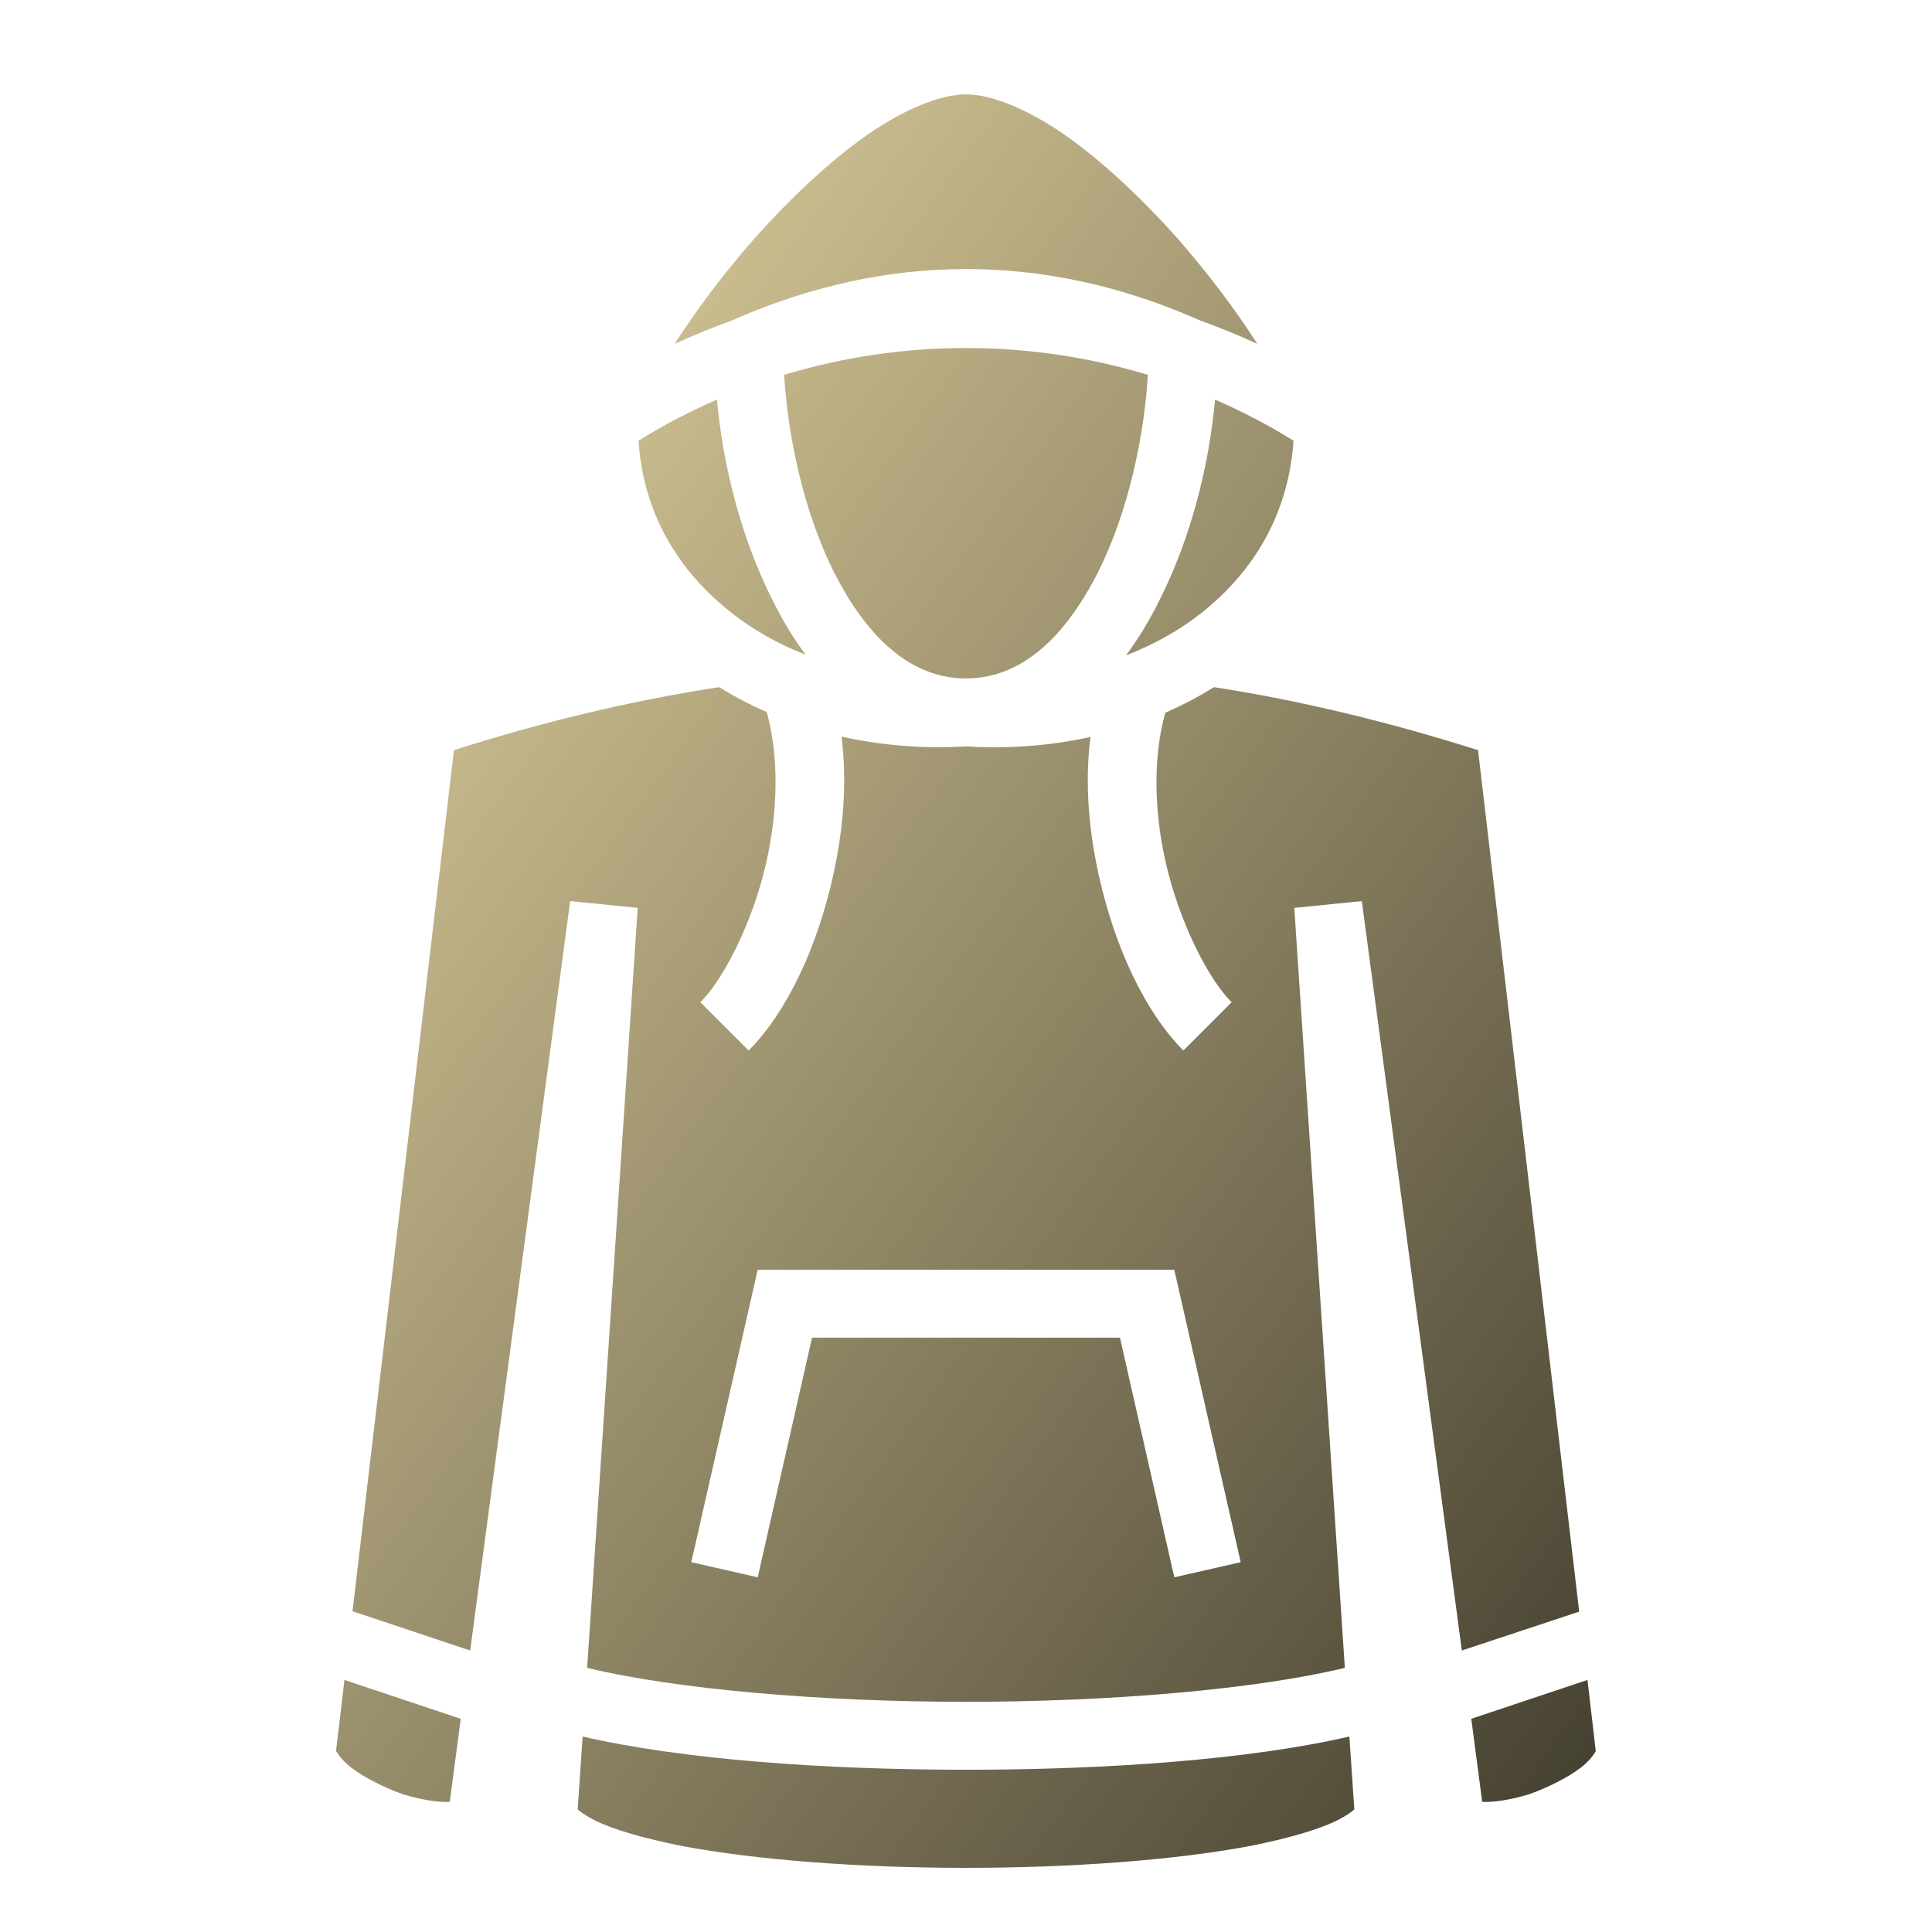 <svg xmlns="http://www.w3.org/2000/svg" viewBox="0 0 512 512" >
	<defs>
		<linearGradient id="bg-gradient" x1="0" x2="1" y1="0" y2="1">
			<stop offset="0%" stop-color="rgb(235, 219, 166)"></stop>
			<stop offset="100%" stop-color="rgb(65, 61, 46)"></stop>
		</linearGradient>
		<linearGradient id="stroke-gradient" x1="0" x2="1" y1="0" y2="1">
			<stop offset="0%" stop-color="rgb(236, 219, 166)"></stop>
			<stop offset="100%" stop-color="rgb(66, 61, 46)"></stop>
		</linearGradient>
	</defs>
	<g transform-origin="center" transform="">
		<path d="M256 25c-6.6 0-16.1 3.77-26.1 10.69-9.9 6.92-20.3 16.69-29.6 27.09-8.4 9.52-15.9 19.56-21.5 28.35 5-2.29 10-4.34 15.1-6.17l.9-.41c20.2-8.78 40.6-13.25 61.1-13.25 20.5-.02 41 4.37 61.3 13.26l.8.35c5.1 1.84 10.2 3.91 15.2 6.22-5.6-8.79-13.1-18.83-21.5-28.35-9.3-10.4-19.7-20.17-29.6-27.09C272.1 28.77 262.6 25 256 25zm0 67.23c-16.3 0-32.5 2.37-48.2 7.1 1 16.67 5.3 36.37 13 51.87 8.8 17.6 20.5 28.6 35.2 28.6 14.7 0 26.4-11 35.2-28.6 7.7-15.5 12-35.2 13-51.87-15.7-4.73-31.9-7.1-48.2-7.1zm-66 13.67c-7.1 3.1-14.1 6.7-20.8 10.9 1.3 19.1 10.4 34.5 24.8 45.7 5.7 4.5 12.3 8.2 19.5 11-3.3-4.4-6.2-9.3-8.7-14.3-8.4-16.6-13.2-35.7-14.8-53.3zm132 0c-1.6 17.6-6.4 36.7-14.8 53.3-2.5 5.1-5.5 10-8.8 14.5 7.4-2.9 14.1-6.6 19.9-11.2 14.2-11.2 23.2-26.6 24.5-45.7-6.7-4.2-13.7-7.8-20.8-10.9zm-131.4 76.2c-23.4 3.6-46.8 9.2-70.3 16.7L93.42 427l31.18 10.4 26.5-198.6 17.9 1.8L155.6 442c23.6 5.7 62.1 9 100.4 9 38.3 0 76.8-3.3 100.4-9L343 240.6l17.9-1.8 26.5 198.6 31.1-10.3-26.8-228.3c-23.4-7.4-46.7-13.1-70-16.7-4.1 2.6-8.4 4.8-12.9 6.8-3.3 11.9-2.9 26 0 39.1 3.7 16.7 11.7 31.8 17.6 37.6l-12.8 12.8c-10.1-10.2-18.1-27.1-22.4-46.4-2.6-11.7-3.8-24.4-2.2-36.7-10.4 2.3-21.5 3.2-33 2.5-11.5.7-22.6-.3-33-2.6 1.6 12.3.4 25-2.2 36.8-4.3 19.3-12.3 36.2-22.4 46.4l-12.8-12.8c5.9-5.8 13.9-20.9 17.6-37.6 2.9-13.2 3.3-27.3 0-39.3-4.4-1.9-8.6-4.1-12.6-6.6zm10.2 154.4h110.4l17.6 77.5-17.6 4-14.4-63.5h-81.6L200.8 418l-17.6-4 17.6-77.5zM91.28 445.2l-2.23 18.9c.05-.3.69 1.7 3.98 4.3 3.4 2.6 8.67 5.3 13.77 7.1 5.1 1.6 10.1 2.2 12.4 2l2.9-22-30.82-10.3zm329.42 0l-30.8 10.3 2.9 22c2.3.2 7.3-.4 12.4-2 5.1-1.8 10.4-4.5 13.8-7.1 3.3-2.6 3.9-4.6 3.9-4.3l-2.2-18.9zm-266.3 15l-1.3 19.2v.1c.5.5 2.1 1.7 4.5 2.9 4.8 2.4 13 4.8 23.1 6.8 20.1 3.8 47.7 5.8 75.3 5.8 27.6 0 55.2-2 75.3-5.8 10.1-2 18.3-4.4 23.1-6.8 2.4-1.2 4-2.4 4.5-2.9v-.1l-1.3-19.2c-26.5 6.1-63.9 8.8-101.6 8.8-37.7 0-75.1-2.7-101.6-8.8z"
 fill="url(#bg-gradient)" stroke="url(#stroke-gradient)" stroke-width="0" ></path>
	</g>
</svg>